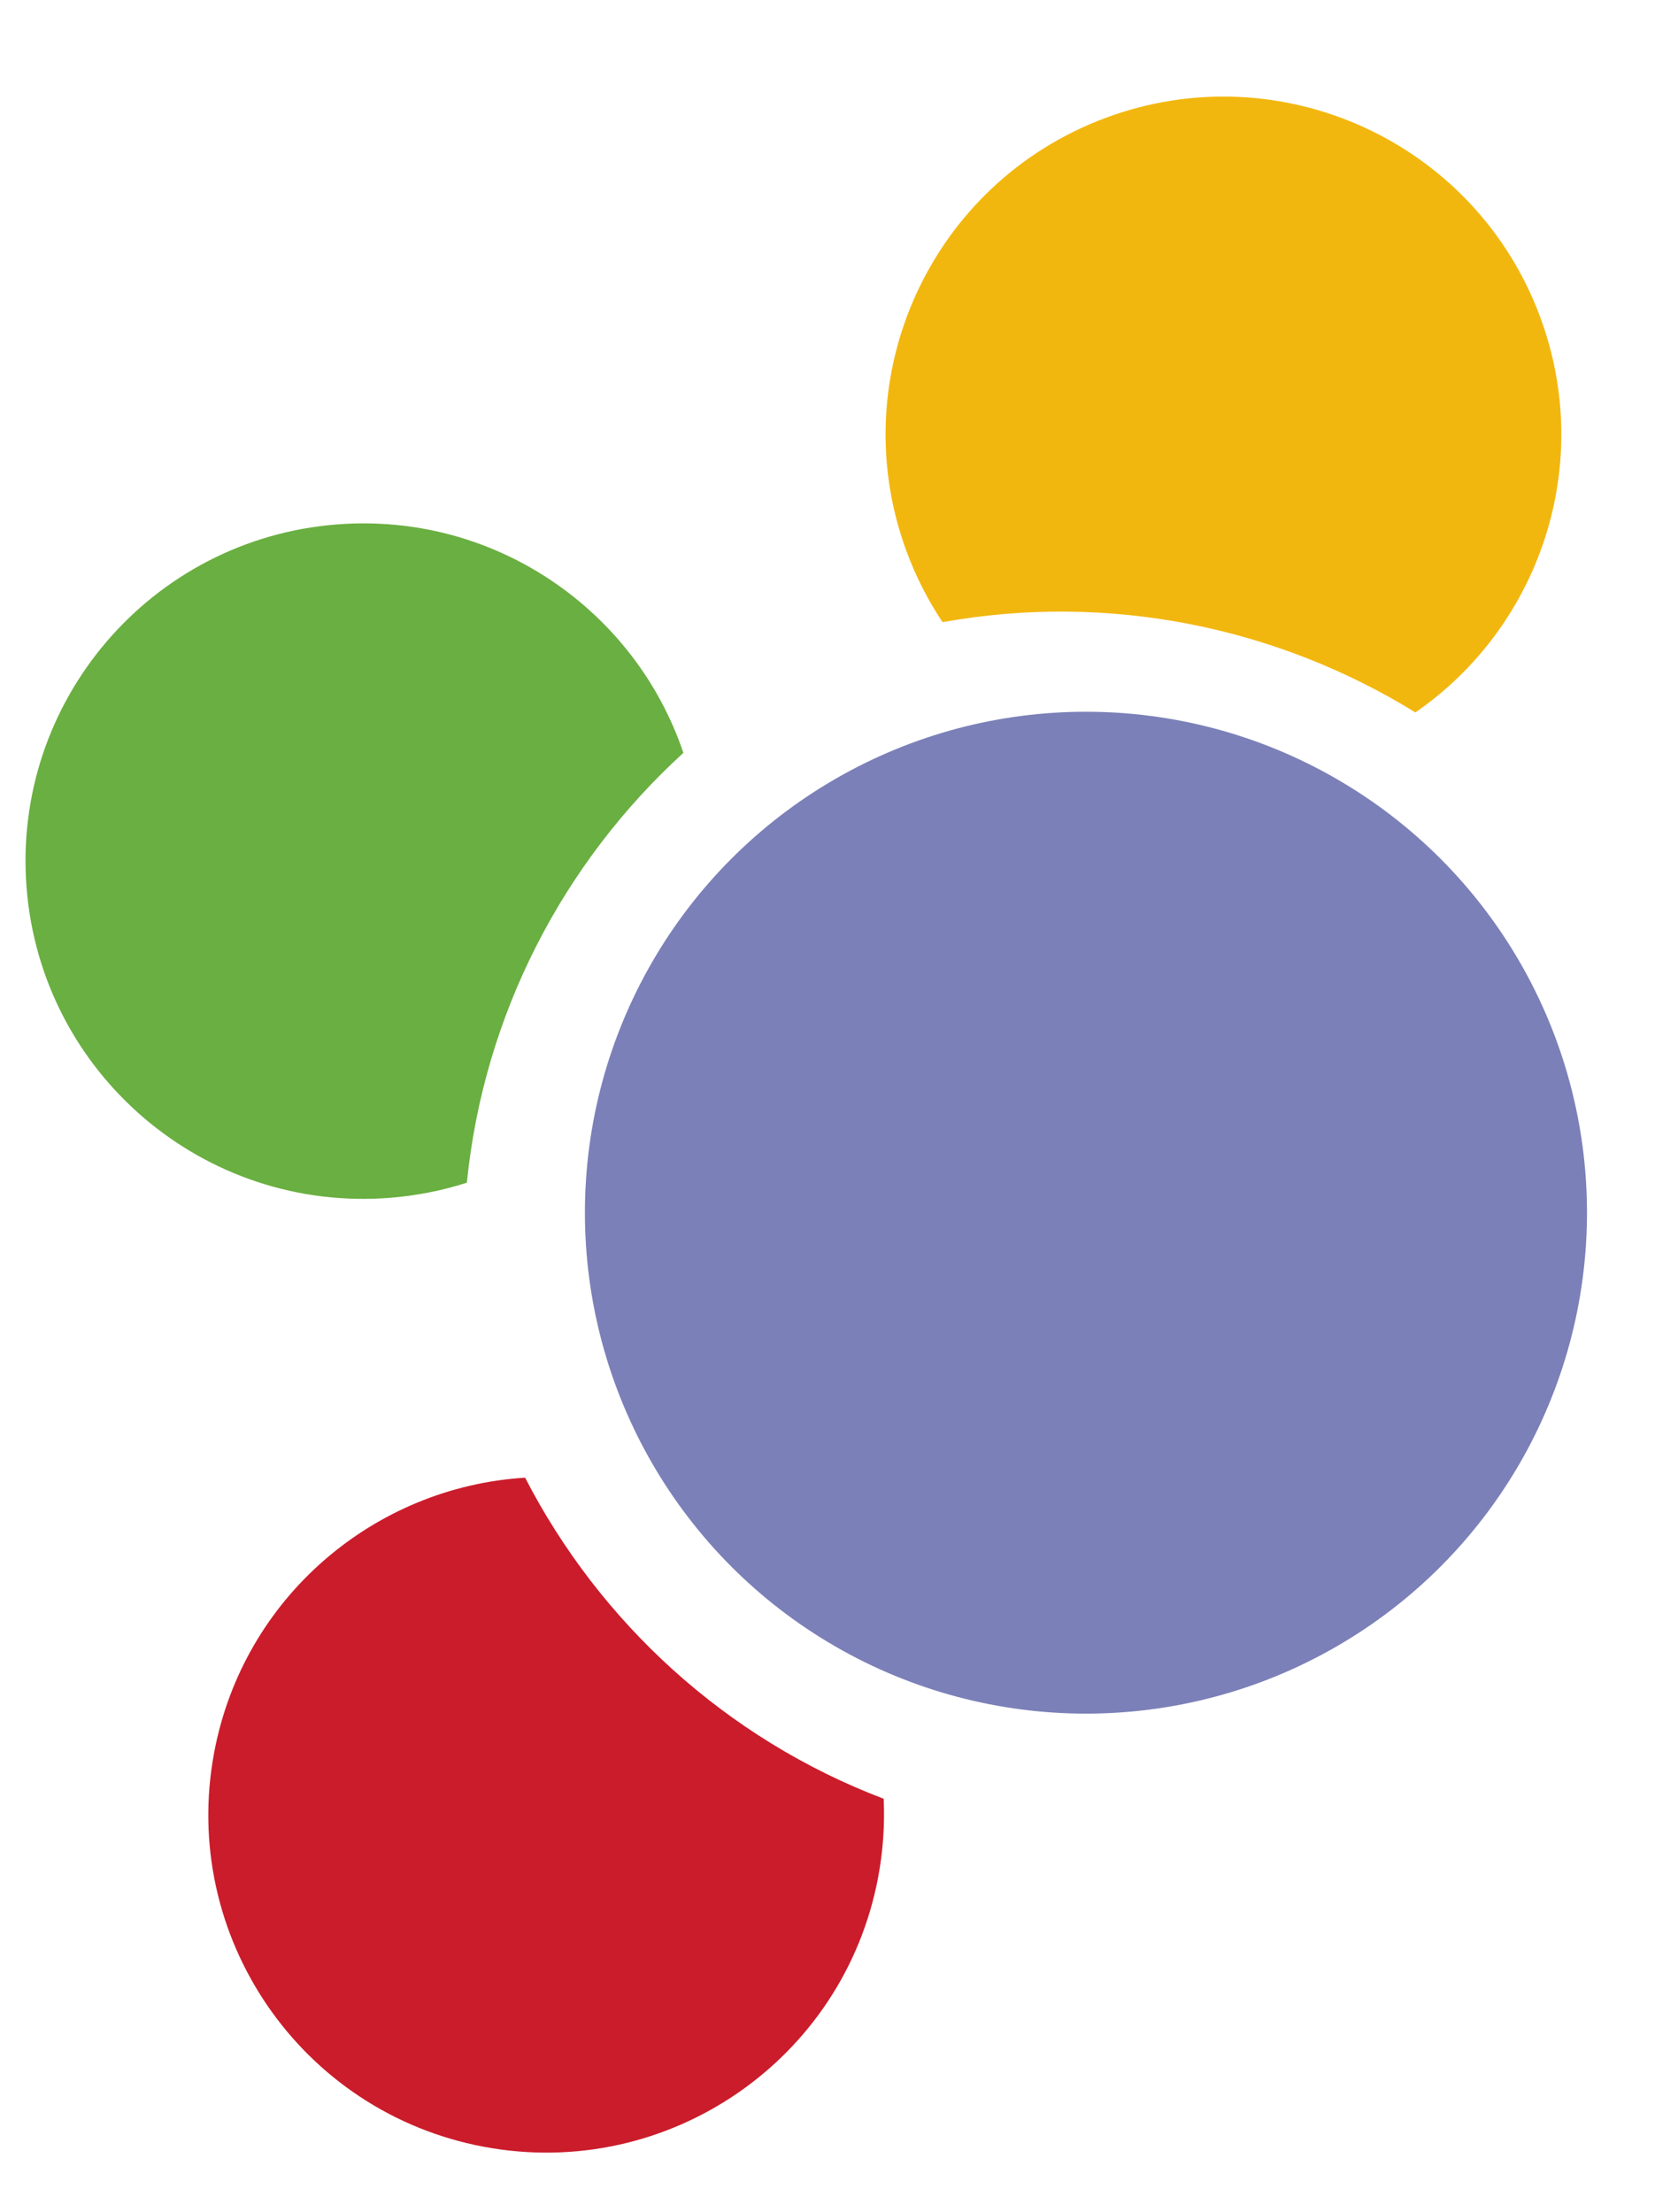 <svg width="365" height="488" viewBox="0 0 365 488" fill="none" xmlns="http://www.w3.org/2000/svg">
<circle cx="239.5" cy="267.5" r="110.5" fill="#7B80B8"/>
<path fill-rule="evenodd" clip-rule="evenodd" d="M150.716 166.07C124.233 190.243 106.687 223.755 102.961 260.885C97.565 262.617 91.884 263.756 85.989 264.221C44.971 267.457 9.096 236.83 5.86 195.812C2.624 154.794 33.251 118.919 74.269 115.683C109.008 112.942 140.058 134.491 150.716 166.07Z" fill="#6AAF41"/>
<path fill-rule="evenodd" clip-rule="evenodd" d="M115.807 325.951C132.237 357.821 160.013 383.501 194.886 396.781C195.15 402.442 194.769 408.223 193.68 414.036C186.107 454.478 147.183 481.124 106.741 473.551C66.298 465.977 39.653 427.053 47.226 386.611C53.64 352.359 82.541 328.004 115.807 325.951Z" fill="#CB1C2B"/>
<path fill-rule="evenodd" clip-rule="evenodd" d="M312.154 157.15C281.643 138.315 244.603 130.635 207.876 137.239C204.73 132.525 202.076 127.375 200.011 121.834C185.646 83.278 205.256 40.377 243.812 26.011C282.368 11.646 325.269 31.256 339.635 69.812C351.801 102.466 339.597 138.237 312.154 157.15Z" fill="#F2B70F"/>
</svg>
